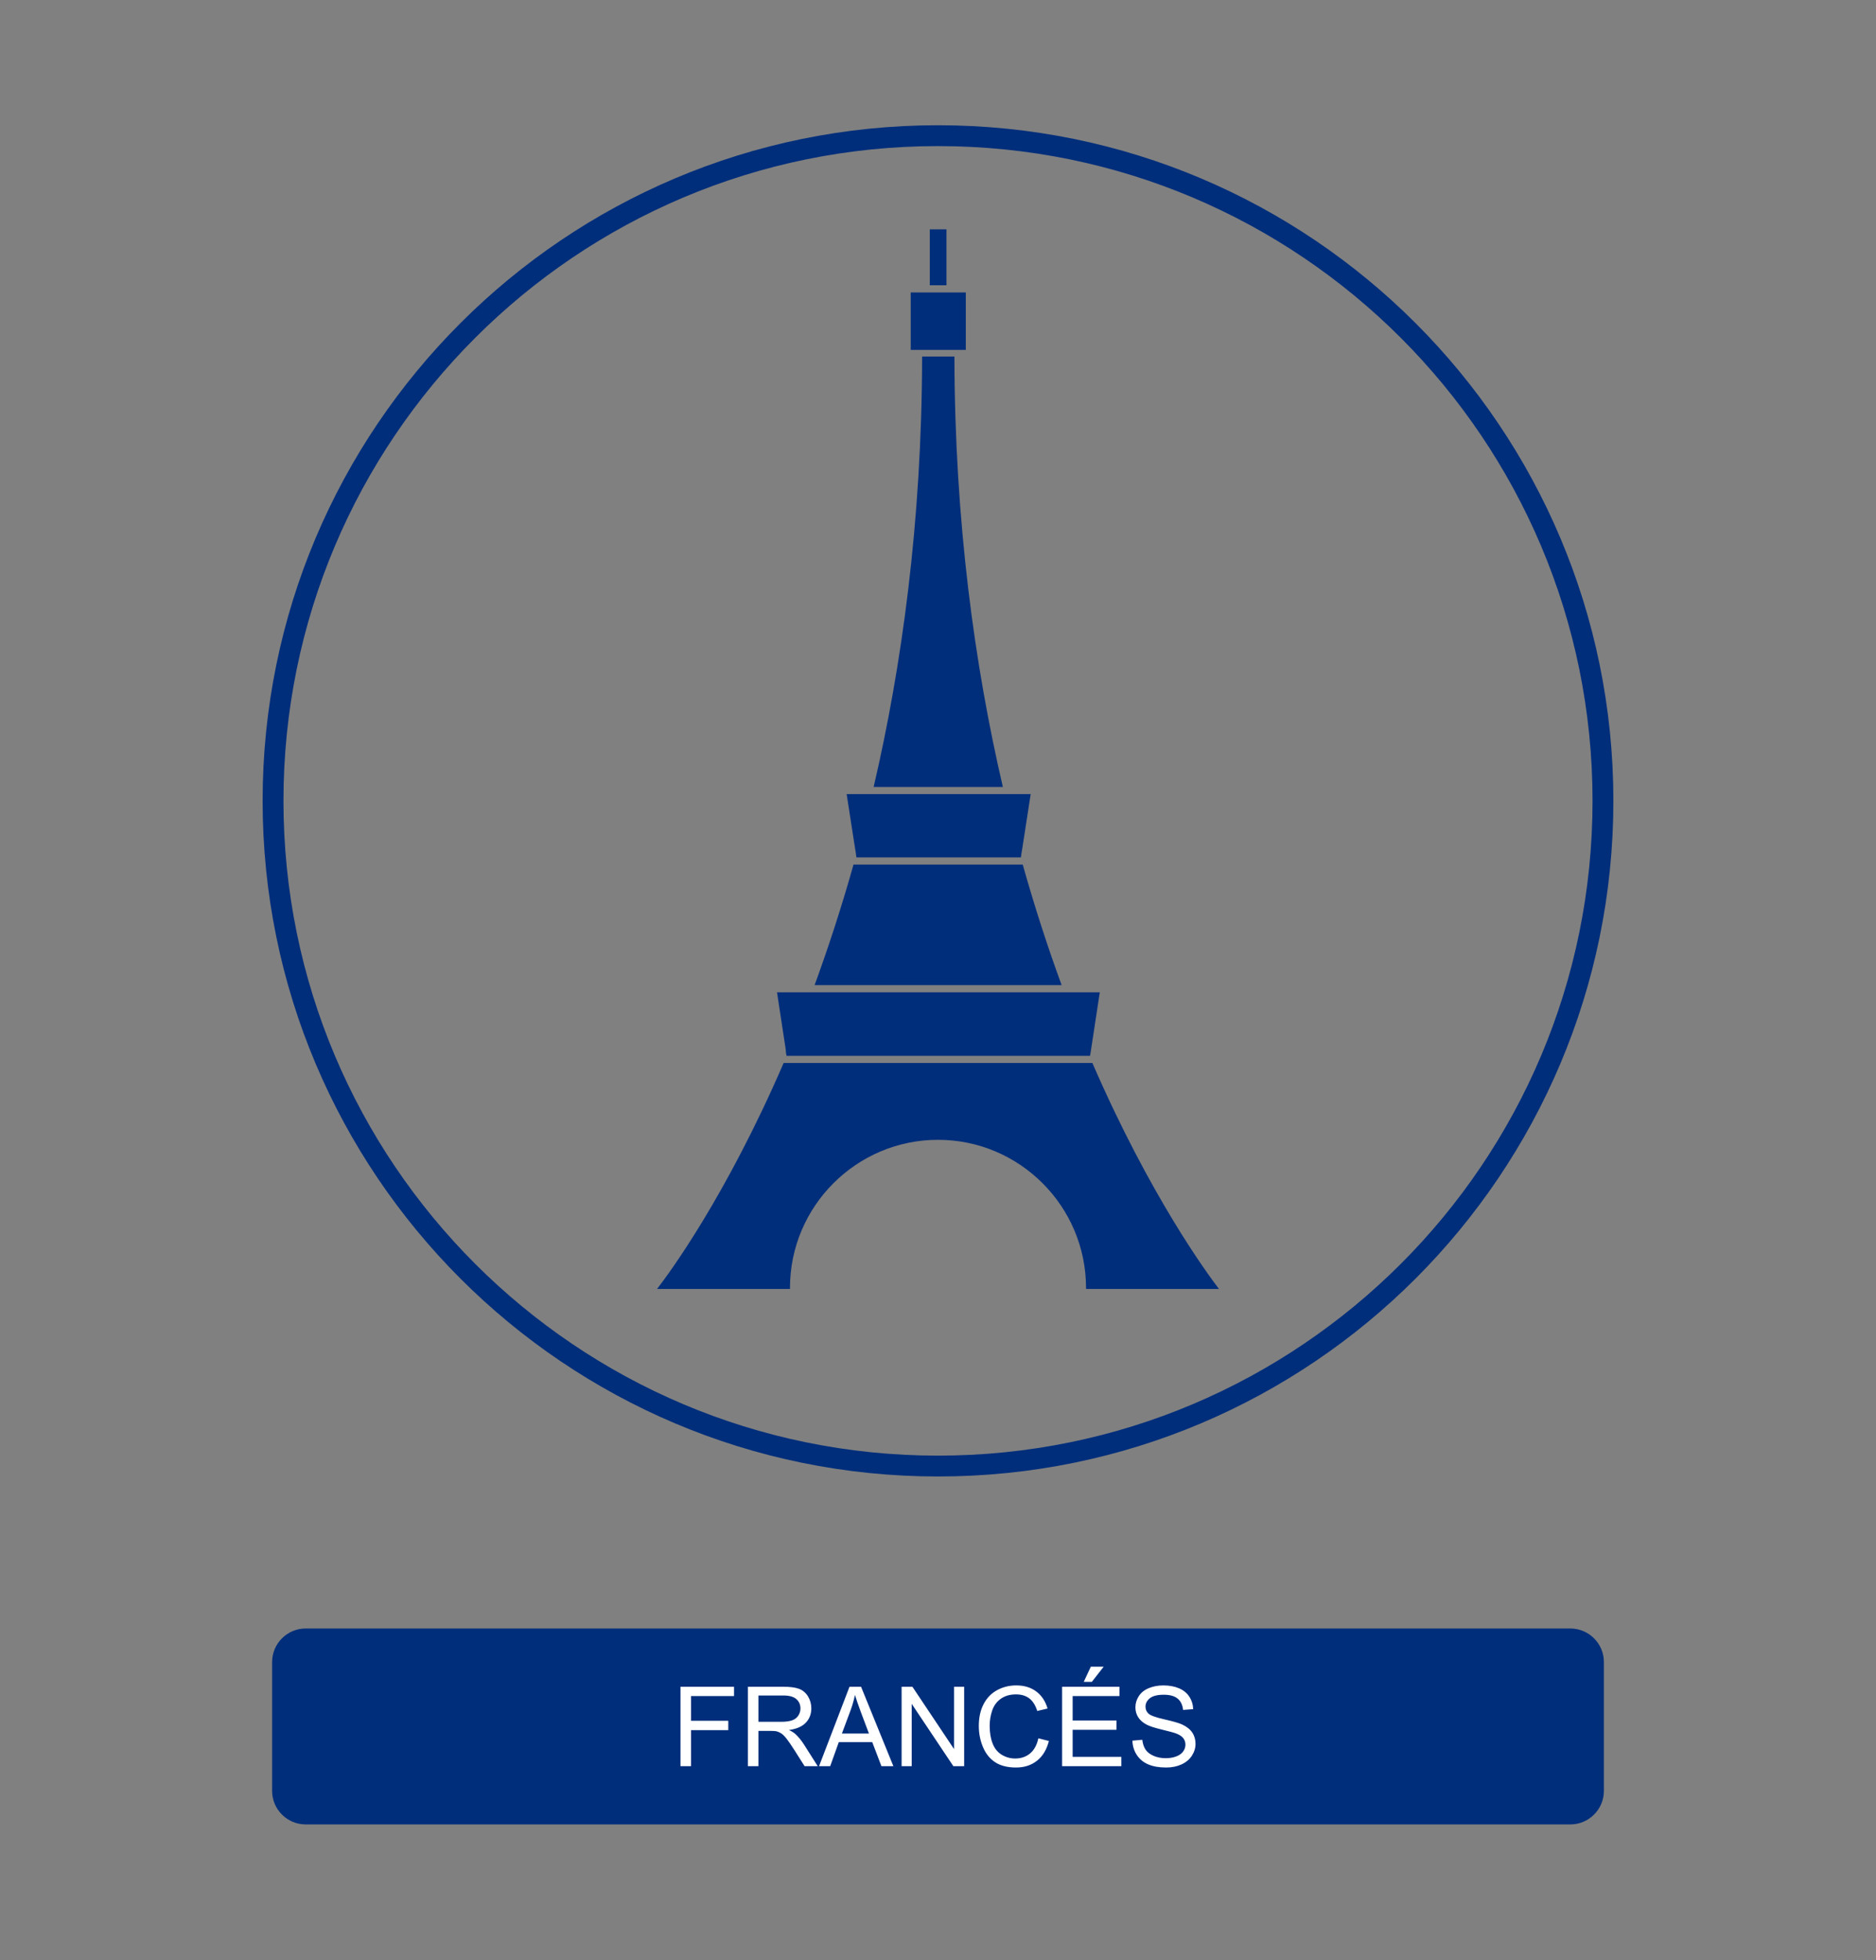 <?xml version="1.0" encoding="UTF-8"?>
<!DOCTYPE svg PUBLIC "-//W3C//DTD SVG 1.1//EN" "http://www.w3.org/Graphics/SVG/1.1/DTD/svg11.dtd">
<!-- Creator: CorelDRAW X7 -->
<svg xmlns="http://www.w3.org/2000/svg" xml:space="preserve" width="450px" height="470px" version="1.1" style="shape-rendering:geometricPrecision; text-rendering:geometricPrecision; image-rendering:optimizeQuality; fill-rule:evenodd; clip-rule:evenodd"
viewBox="0 0 45000000 46999843"
 xmlns:xlink="http://www.w3.org/1999/xlink">
 <rect x="0" y="0" width="45000000" height="46999843" fill="#808080" stroke="none"/>
 <defs>
  <style type="text/css">
   <![CDATA[
    .str0 {stroke:#002E7B;stroke-width:499961}
    .fil0 {fill:none}
    .fil1 {fill:#002E7B}
    .fil2 {fill:white}
    .fil3 {fill:#002E7B;fill-rule:nonzero}
   ]]>
  </style>
 </defs>
 <g id="Capa_x0020_1">
  <path class="fil0 str0" d="M22500000 3252992c8809252,0 15950433,7141299 15950433,15950433 0,8809252 -7141181,15950551 -15950433,15950551 -8809252,0 -15950551,-7141299 -15950551,-15950551 0,-8809134 7141299,-15950433 15950551,-15950433z"/>
  <path class="fil1" d="M7330394 39049016l30339212 0c441733,0 803150,361417 803150,803149l0 3091536c0,441732 -361417,803149 -803150,803149l-30339212 0c-441733,0 -803150,-361417 -803150,-803149l0 -3091536c0,-441732 361417,-803149 803150,-803149z"/>
  <path class="fil2" d="M16322835 42350315l0 -1904646 1284803 0 0 223465 -1032166 0 0 593268 893859 0 0 223346 -893859 0 0 864567 -252637 0zm1616811 0l0 -1904646 844134 0c169842,0 298818,17362 387047,51496 88228,34134 158740,94370 211535,180827 52677,86457 78898,182244 78898,286890 0,135236 -43937,249094 -131221,341811 -87401,92598 -222165,151181 -404763,176457 66850,31889 117401,63779 152007,94842 73583,67441 143268,152126 208347,253583l329409 518740 -314763 0 -251811 -396378c-73111,-114803 -133819,-202087 -181300,-262913 -47834,-60709 -90472,-102874 -128149,-127205 -37205,-23976 -75827,-40748 -114803,-50551 -28347,-5788 -74882,-8859 -140079,-8859l-291732 0 0 845906 -252756 0zm252756 -1064055l540826 0c115276,0 204803,-11929 269646,-35906 64724,-23504 113858,-61653 147165,-114330 33662,-52323 50552,-109134 50552,-170670 0,-90000 -32363,-164527 -97560,-222637 -65196,-58111 -168070,-86930 -308622,-86930l-602007 0 0 630473zm1454173 1064055l730630 -1904646 277086 0 775394 1904646 -286772 0 -220393 -577205 -801969 0 -206575 577205 -267401 0zm548031 -782008l649016 0 -198661 -528071c-59764,-160512 -105000,-293031 -136536,-397677 -26102,124134 -61181,246024 -105000,366614l-208819 559134zm1432441 782008l0 -1904646 258898 0 999331 1495040 0 -1495040 242007 0 0 1904646 -258897 0 -999331 -1494921 0 1494921 -242008 0zm3280276 -668150l252756 63898c-52796,207047 -147638,364370 -284646,473031 -137008,108662 -304606,163111 -502795,163111 -204803,0 -371457,-41693 -500079,-125433 -128504,-83386 -226063,-204331 -293031,-362717 -66969,-158622 -100630,-328464 -100630,-510236 0,-198189 37677,-371102 113504,-518740 75826,-147638 183543,-259725 323149,-336496 139725,-76654 293504,-114803 461103,-114803 190629,0 350669,48307 480118,145393 129921,97087 220393,233268 271417,408780l-247441 58582c-43819,-138425 -108189,-239409 -191929,-302362 -83858,-63425 -189331,-94960 -316536,-94960 -145866,0 -268228,35078 -366259,105118 -97914,70039 -167126,164409 -206575,282401 -39921,118347 -59882,240237 -59882,365788 0,161811 23504,303189 70512,423779 47008,121063 120118,211063 219449,270945 99330,59764 206574,89528 322322,89528 141024,0 259843,-40748 357402,-121890 97441,-81614 163583,-202205 198071,-362717zm569764 668150l0 -1904646 1375275 0 0 223465 -1122519 0 0 585236 1050708 0 0 223465 -1050708 0 0 649015 1167755 0 0 223465 -1420511 0zm518740 -2021693l170197 -364370 308622 0 -284646 364370 -194173 0zm1167756 1409882l236693 -21260c11102,95787 37322,174213 78543,235866 41220,61181 105000,110788 191457,148937 86456,37677 184015,56693 292204,56693 96260,0 180945,-14173 254528,-42992 73583,-28819 128149,-68268 164055,-118346 35906,-50079 54094,-104646 54094,-163111 0,-59409 -17362,-111260 -51968,-156141 -34488,-44292 -91772,-81496 -171496,-112087 -51024,-19488 -164055,-50551 -339213,-92717 -175157,-42047 -297519,-81496 -367559,-118818 -90827,-47835 -158267,-107245 -202559,-177756 -44764,-70512 -66968,-149882 -66968,-237166 0,-96614 27519,-186614 82086,-270000 54449,-83858 133819,-147165 238937,-190630 104646,-43464 221221,-65196 349370,-65196 140906,0 265512,22559 373229,68267 107716,45236 190630,112205 248740,200788 58110,88228 89173,188504 93543,300236l-242008 18543c-12874,-120118 -56811,-210945 -131693,-272126 -75000,-61653 -185787,-92244 -332126,-92244 -152480,0 -263740,27874 -333425,83740 -69567,55866 -104527,123307 -104527,202205 0,68268 24803,124606 73937,168898 48779,43937 175157,89527 379960,135708 204922,46536 345355,86811 421654,121418 110433,51023 192401,115275 245197,193818 52795,77953 78897,167953 78897,270000 0,101457 -28819,196300 -86929,285945 -57992,89528 -140905,159095 -249567,208819 -108661,49607 -230551,74410 -366614,74410 -172086,0 -316181,-25276 -432283,-75355 -116575,-50078 -207520,-125433 -273544,-226535 -66496,-100630 -101102,-214606 -104645,-341811z"/>
  <path class="fil3" d="M20956417 18870709c673583,-2890158 1156181,-6352205 1162441,-10321654l775158 0c6141,3969449 489094,7431496 1162204,10321654l-3099803 0zm4509567 4751456l0 0c-317362,-864212 -634724,-1830000 -933661,-2890748l-4058977 0c-297992,1060748 -615708,2020512 -933307,2890748l5925945 0zm-6669094 1867323l0 0c-1378465,3188386 -2743937,5042717 -3036142,5417481l3188622 0c0,-6378 0,-12402 0,-25394 0,-1956260 1594488,-3550630 3550866,-3550630 1956378,0 3550630,1594370 3550630,3550630 0,6378 0,12992 0,25394l3188622 0c-285827,-374764 -1652008,-2229095 -3036260,-5417481l-7406338 0zm56929 -241535l0 0 12756 69685 6142 0 7266968 0 6024 0 12637 -63189 12756 -83268 209882 -1377756 -756141 0 -44292 0 -44173 0 -6053504 0 -44646 0 -44409 0 -755669 0 209173 1371732 6496 82796zm2020039 -6205984l0 0 -50787 0 -514370 0 196890 1270275 19133 114803 12874 95079 6260 37795 3944292 0 12637 -88819 19134 -114212 203032 -1314921 -533386 0 -50669 0 -38386 0 -3182008 0 -44646 0zm971929 -10652008l0 0 1321182 0 0 -1377756 -1321182 0 0 1377756zm457559 -2890158l0 0 0 1340669 399922 0 0 -1340669 -399922 0z"/>
 </g>
</svg>

